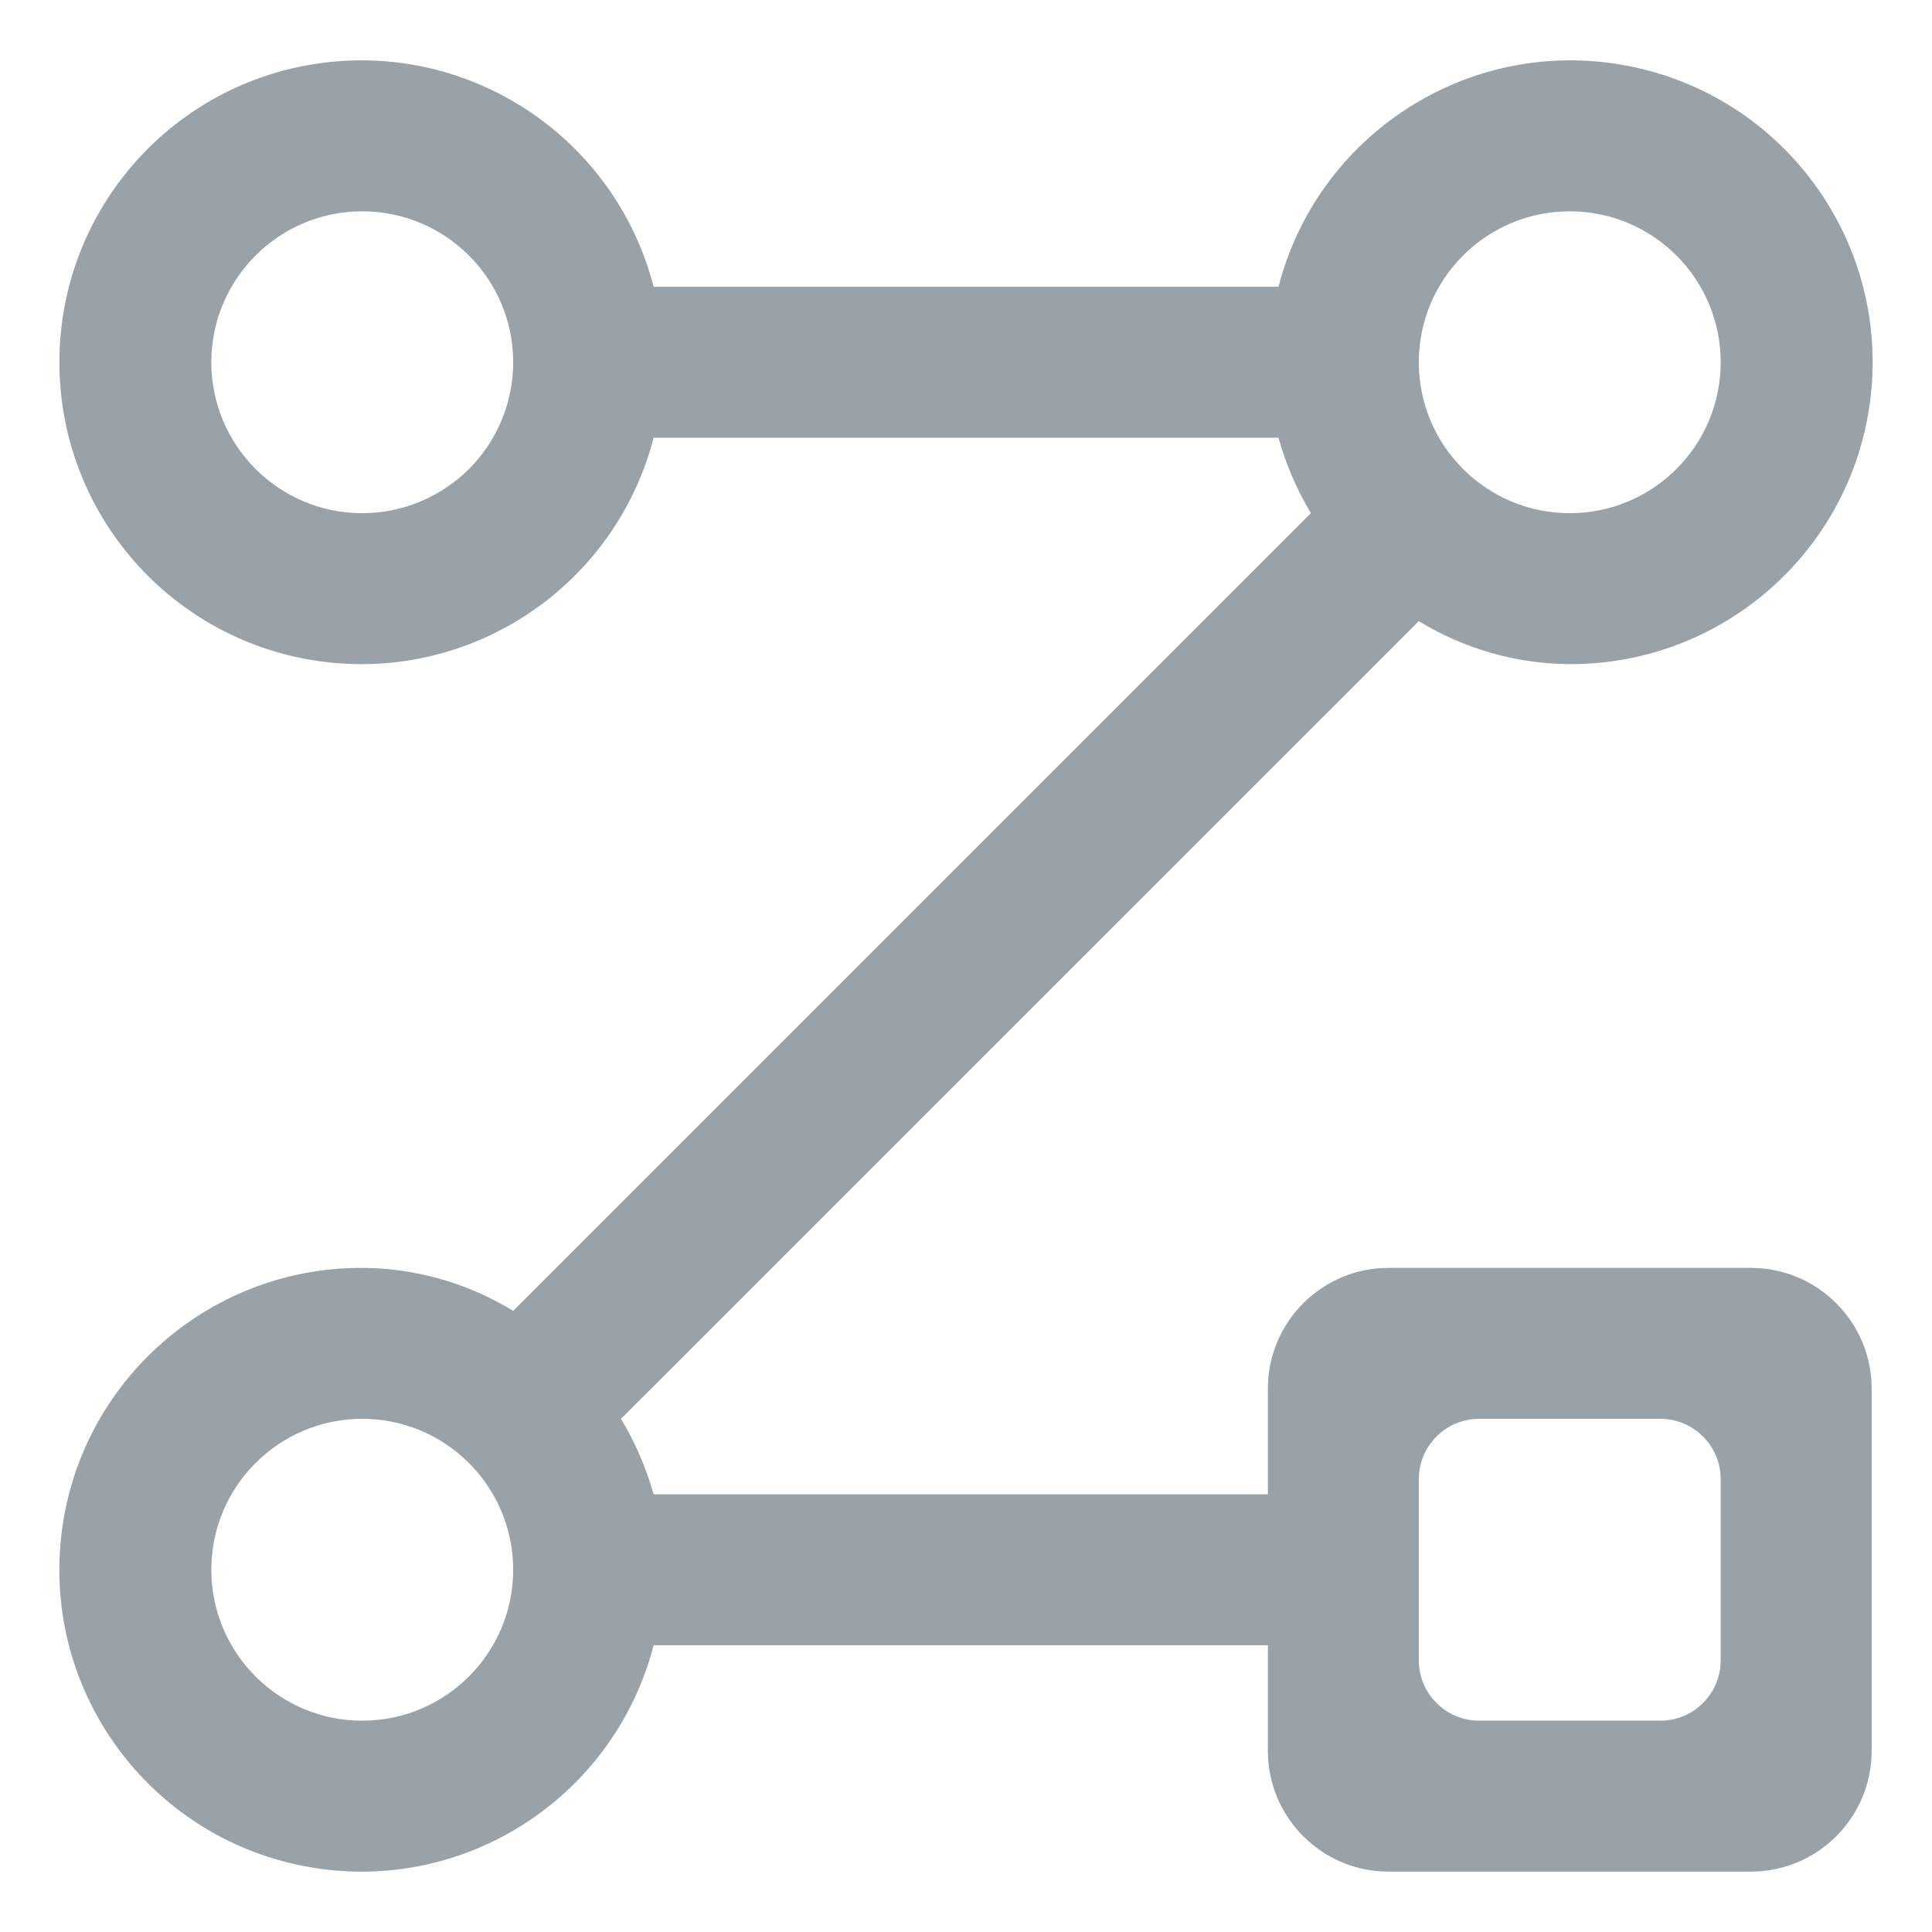 <svg xmlns="http://www.w3.org/2000/svg" width="16" height="16" viewBox="0 0 16 16">
    <g fill="none" fill-rule="evenodd">
        <path d="M0 0H20V20H0z" transform="translate(-2 -2)"/>
        <path fill="#99A1A9" fill-rule="nonzero" d="M12.5 14.375H7.413c-.062-.22-.153-.43-.27-.625l6.607-6.606c.376.23.809.354 1.25.356 1.3.004 2.387-.989 2.499-2.284.112-1.296-.787-2.46-2.07-2.68-1.28-.22-2.516.58-2.841 1.839H7.413C7.098 3.156 5.926 2.361 4.677 2.52 3.428 2.679 2.492 3.74 2.492 5s.936 2.321 2.185 2.48c1.249.159 2.42-.636 2.736-1.855h5.175c.061.22.152.43.268.625L6.25 12.856c-.376-.23-.809-.354-1.25-.356-1.3-.004-2.387.989-2.499 2.284-.112 1.296.787 2.46 2.07 2.68 1.28.22 2.516-.58 2.842-1.839H12.5v.875c0 .552.448 1 1 1h3c.552 0 1-.448 1-1v-3c0-.552-.448-1-1-1h-3c-.552 0-1 .448-1 1v.875zM5 6.25c-.69 0-1.25-.56-1.25-1.25S4.31 3.75 5 3.75 6.25 4.31 6.25 5c0 .332-.132.65-.366.884-.235.234-.552.366-.884.366zm10-2.5c.69 0 1.25.56 1.25 1.25S15.69 6.25 15 6.25 13.75 5.69 13.75 5s.56-1.25 1.25-1.25zM5 16.25c-.69 0-1.25-.56-1.25-1.25s.56-1.25 1.25-1.25 1.25.56 1.25 1.25-.56 1.25-1.25 1.25zm9.25-2.5h1.5c.276 0 .5.224.5.5v1.5c0 .276-.224.5-.5.5h-1.5c-.276 0-.5-.224-.5-.5v-1.5c0-.276.224-.5.5-.5z" transform="translate(-2 -2)"/>
    </g>
</svg>
